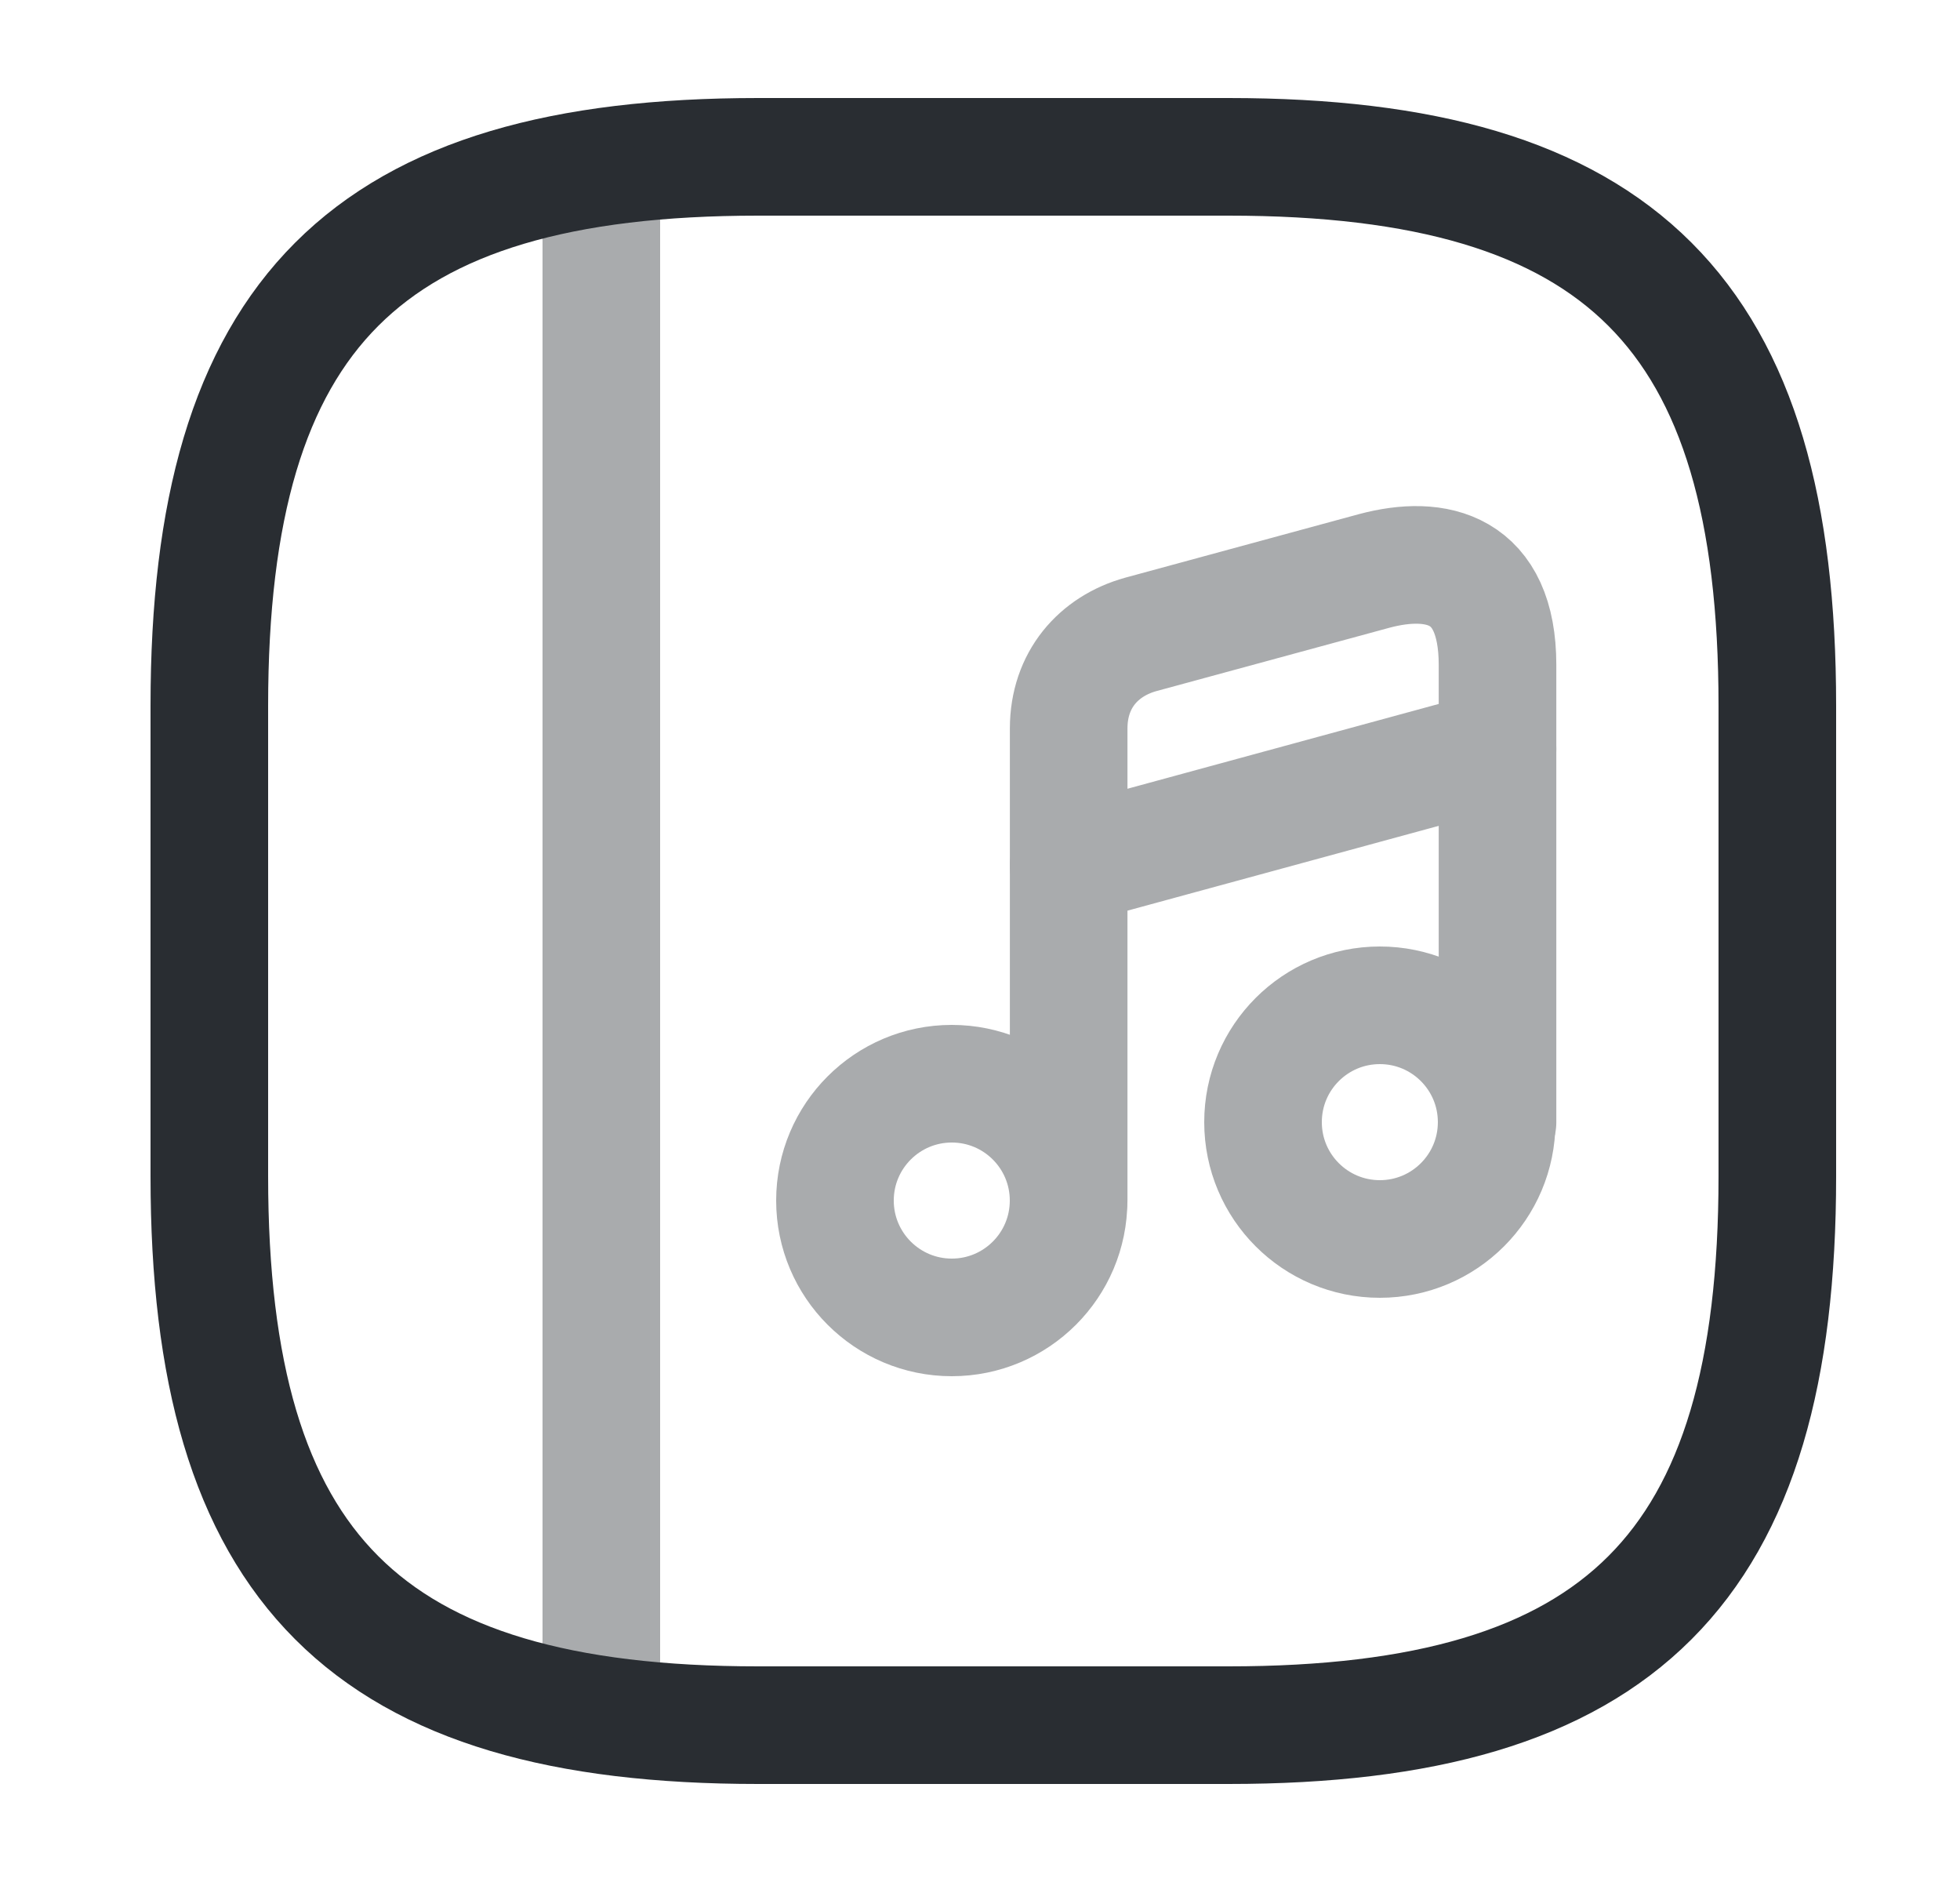 <svg width="25" height="24" viewBox="0 0 25 24" fill="none" xmlns="http://www.w3.org/2000/svg">
<path d="M22.67 15V9C22.67 4 20.67 2 15.67 2H9.67C4.67 2 2.67 4 2.67 9V15C2.67 20 4.67 22 9.67 22H15.67C20.67 22 22.67 20 22.67 15Z" stroke="#292D32" stroke-width="1.5" stroke-linecap="round" stroke-linejoin="round"/>
<path opacity="0.4" d="M7.67 2.5V21.5" stroke="#292D32" stroke-width="1.5" stroke-linecap="round" stroke-linejoin="round"/>
<g opacity="0.4">
<path d="M12.14 16.8C12.963 16.8 13.63 16.133 13.63 15.31C13.63 14.487 12.963 13.82 12.14 13.82C11.318 13.82 10.65 14.487 10.65 15.31C10.65 16.133 11.318 16.8 12.14 16.8Z" stroke="#292D32" stroke-width="1.5" stroke-linecap="round" stroke-linejoin="round"/>
<path d="M19.101 14.31V8.48C19.101 7.24 18.321 7.07 17.531 7.28L14.551 8.09C14.011 8.24 13.631 8.67 13.631 9.29V10.33V11.03V15.3" stroke="#292D32" stroke-width="1.5" stroke-linecap="round" stroke-linejoin="round"/>
<path d="M17.6 15.8C18.423 15.8 19.09 15.133 19.09 14.31C19.09 13.487 18.423 12.82 17.6 12.82C16.777 12.82 16.11 13.487 16.11 14.31C16.11 15.133 16.777 15.8 17.6 15.8Z" stroke="#292D32" stroke-width="1.5" stroke-linecap="round" stroke-linejoin="round"/>
<path d="M13.631 11.04L19.101 9.55" stroke="#292D32" stroke-width="1.5" stroke-linecap="round" stroke-linejoin="round"/>
</g>
</svg>
